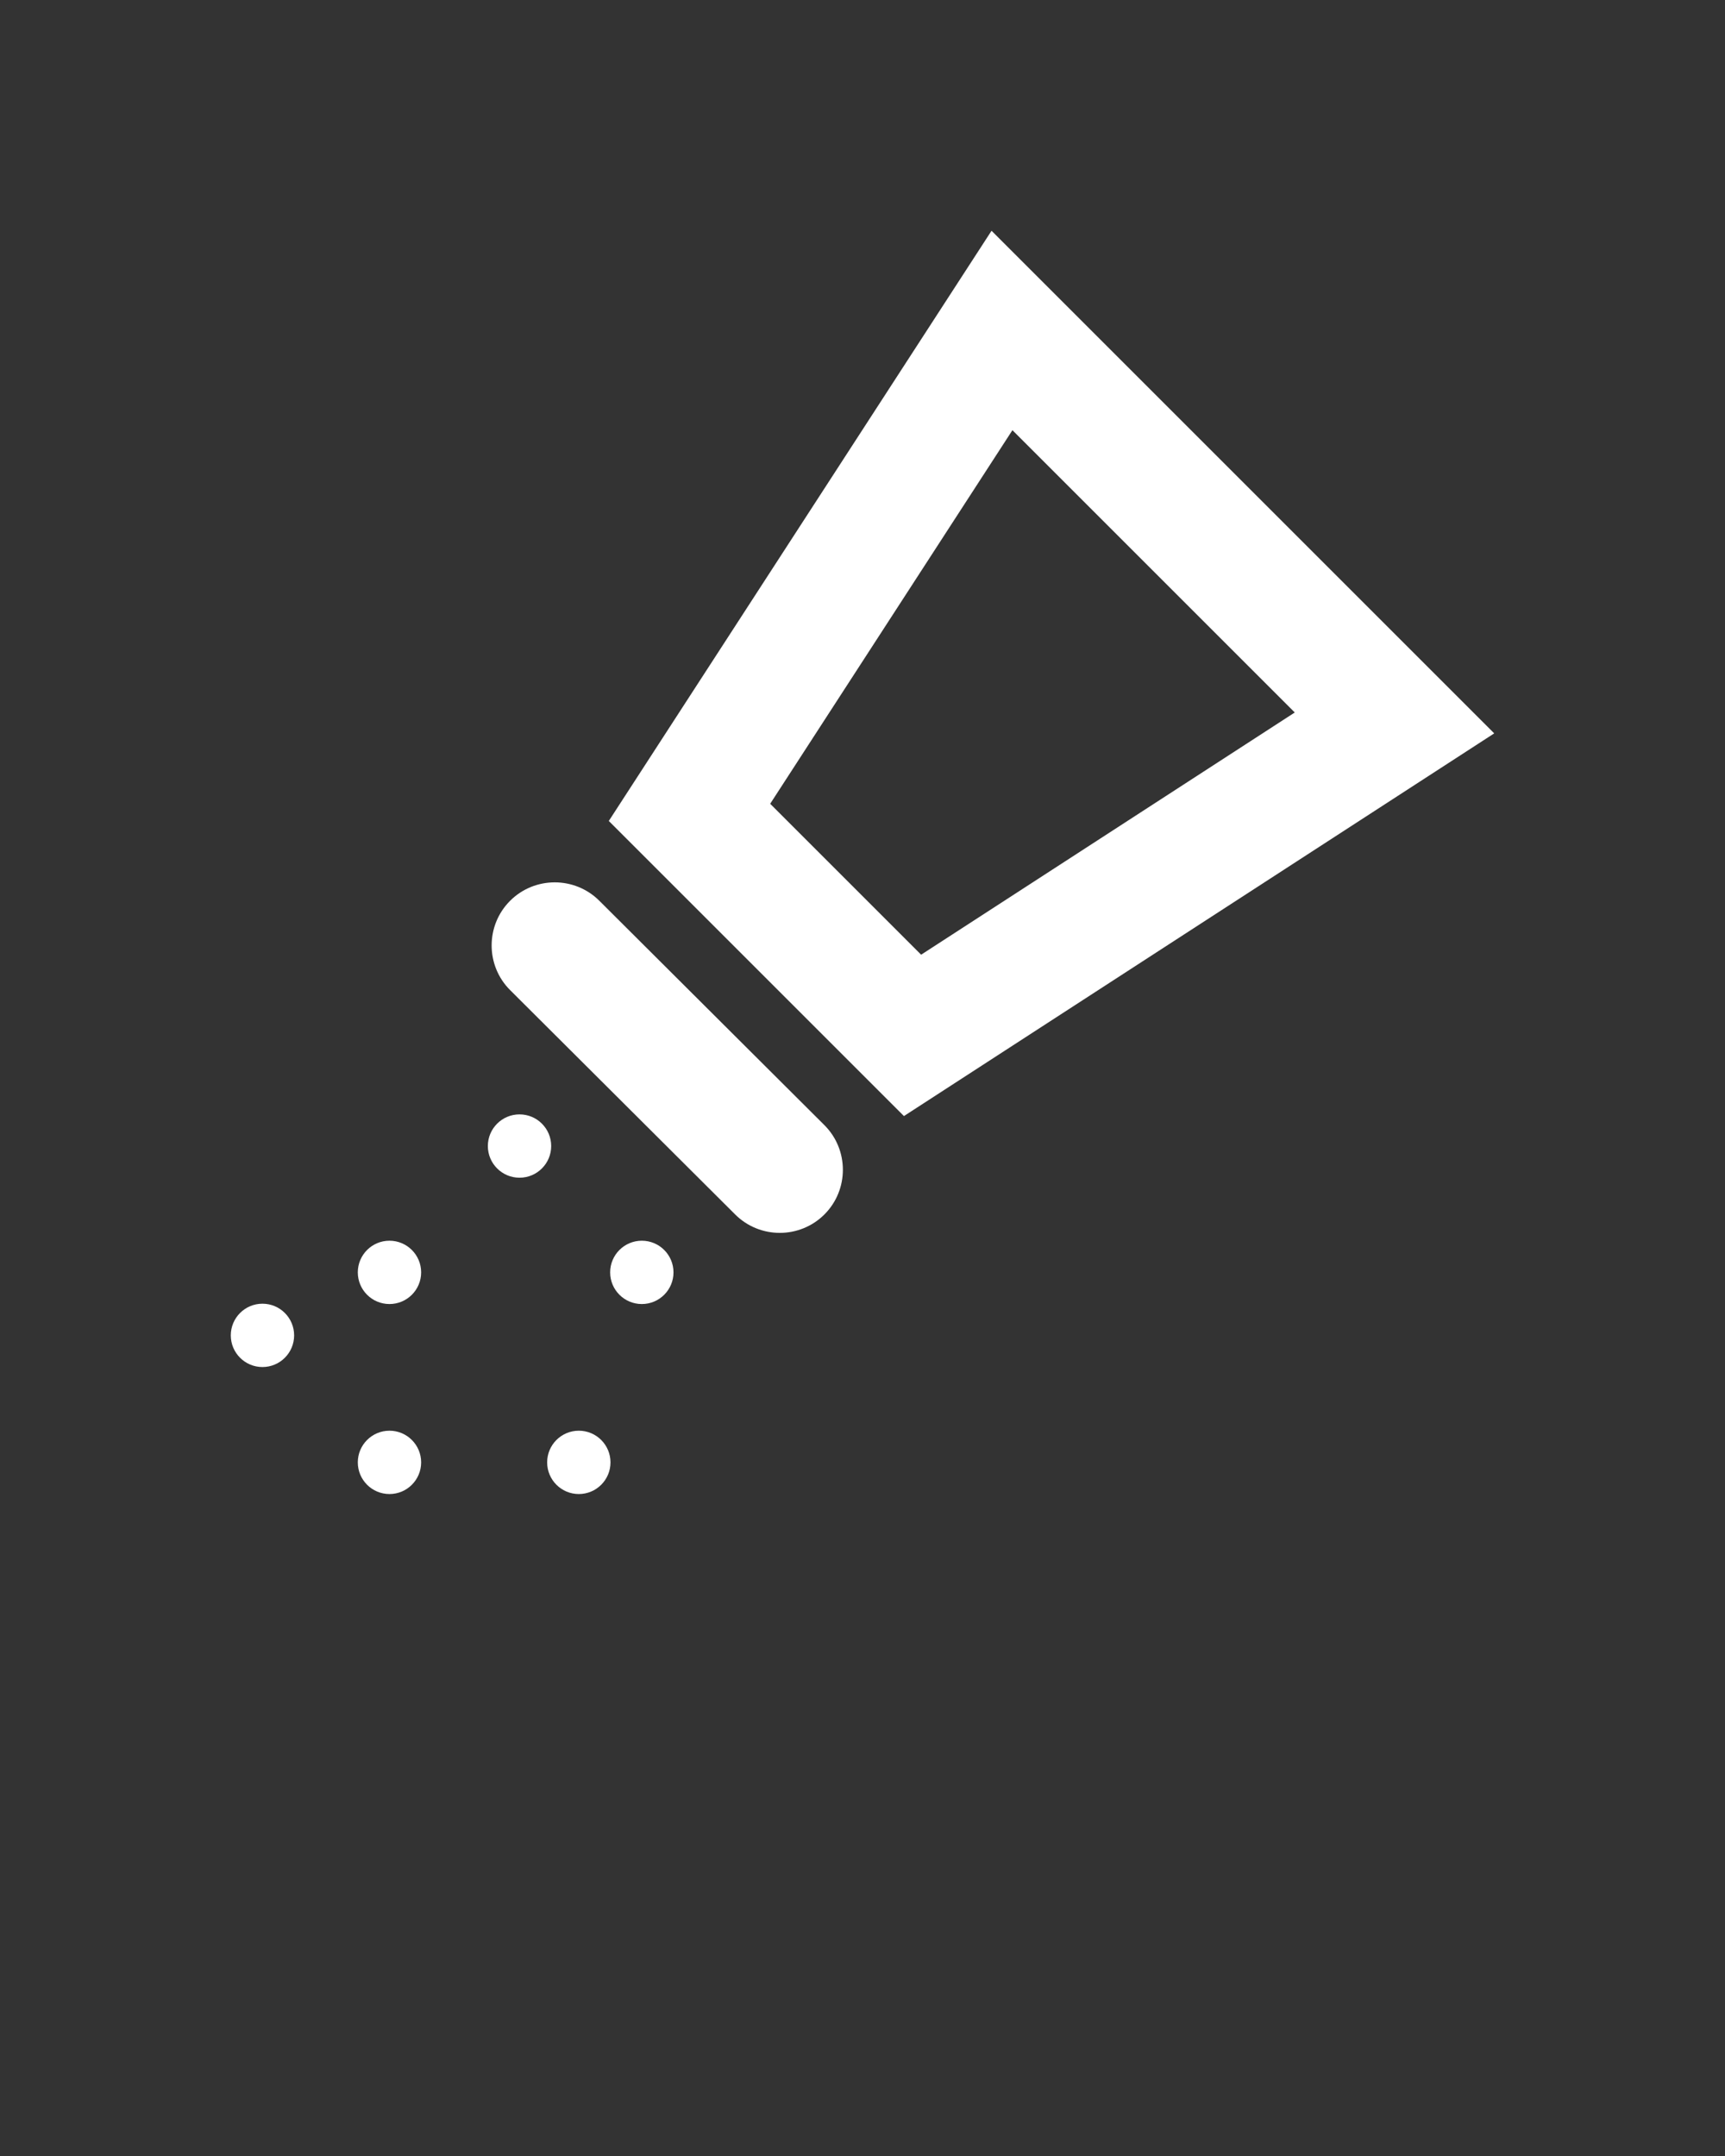 <svg xmlns="http://www.w3.org/2000/svg" xmlns:xlink="http://www.w3.org/1999/xlink" version="1.1" x="0px" y="0px" viewBox="0 0 512 640" enable-background="new 0 0 512 512" xml:space="preserve"><rect x="0" y="0" width="512" height="640" fill="#333333" stroke="none"/><g><g><g><g><g><path fill="white" d="M268.3,331.3l-87.6-87.6L294.3,68.5l149.2,149.2L268.3,331.3z M228.6,238.6l44.8,44.8l110.9-71.9l-83.8-83.8       L228.6,238.6z"/></g></g></g><g><circle fill="white" cx="77.9" cy="396.4" r="9.4"/></g><g><circle fill="white" cx="115.6" cy="434.1" r="9.4"/></g><g><circle fill="white" cx="190.5" cy="377.7" r="9.4"/></g><g><circle fill="white" cx="171.8" cy="434.1" r="9.4"/></g><g><circle fill="white" cx="115.6" cy="377.7" r="9.4"/></g><g><circle fill="white" cx="154.2" cy="340.2" r="9.4"/></g></g><g><g><g><path fill="white" d="M244.7,360.5c-7.3,7.3-19.2,7.3-26.5,0l-66.8-66.6c-7.3-7.3-7.3-19.2,0-26.5l0,0c7.3-7.3,19.2-7.3,26.5,0l66.8,66.6      C252,341.3,252,353.2,244.7,360.5L244.7,360.5z"/></g></g></g></g></svg>